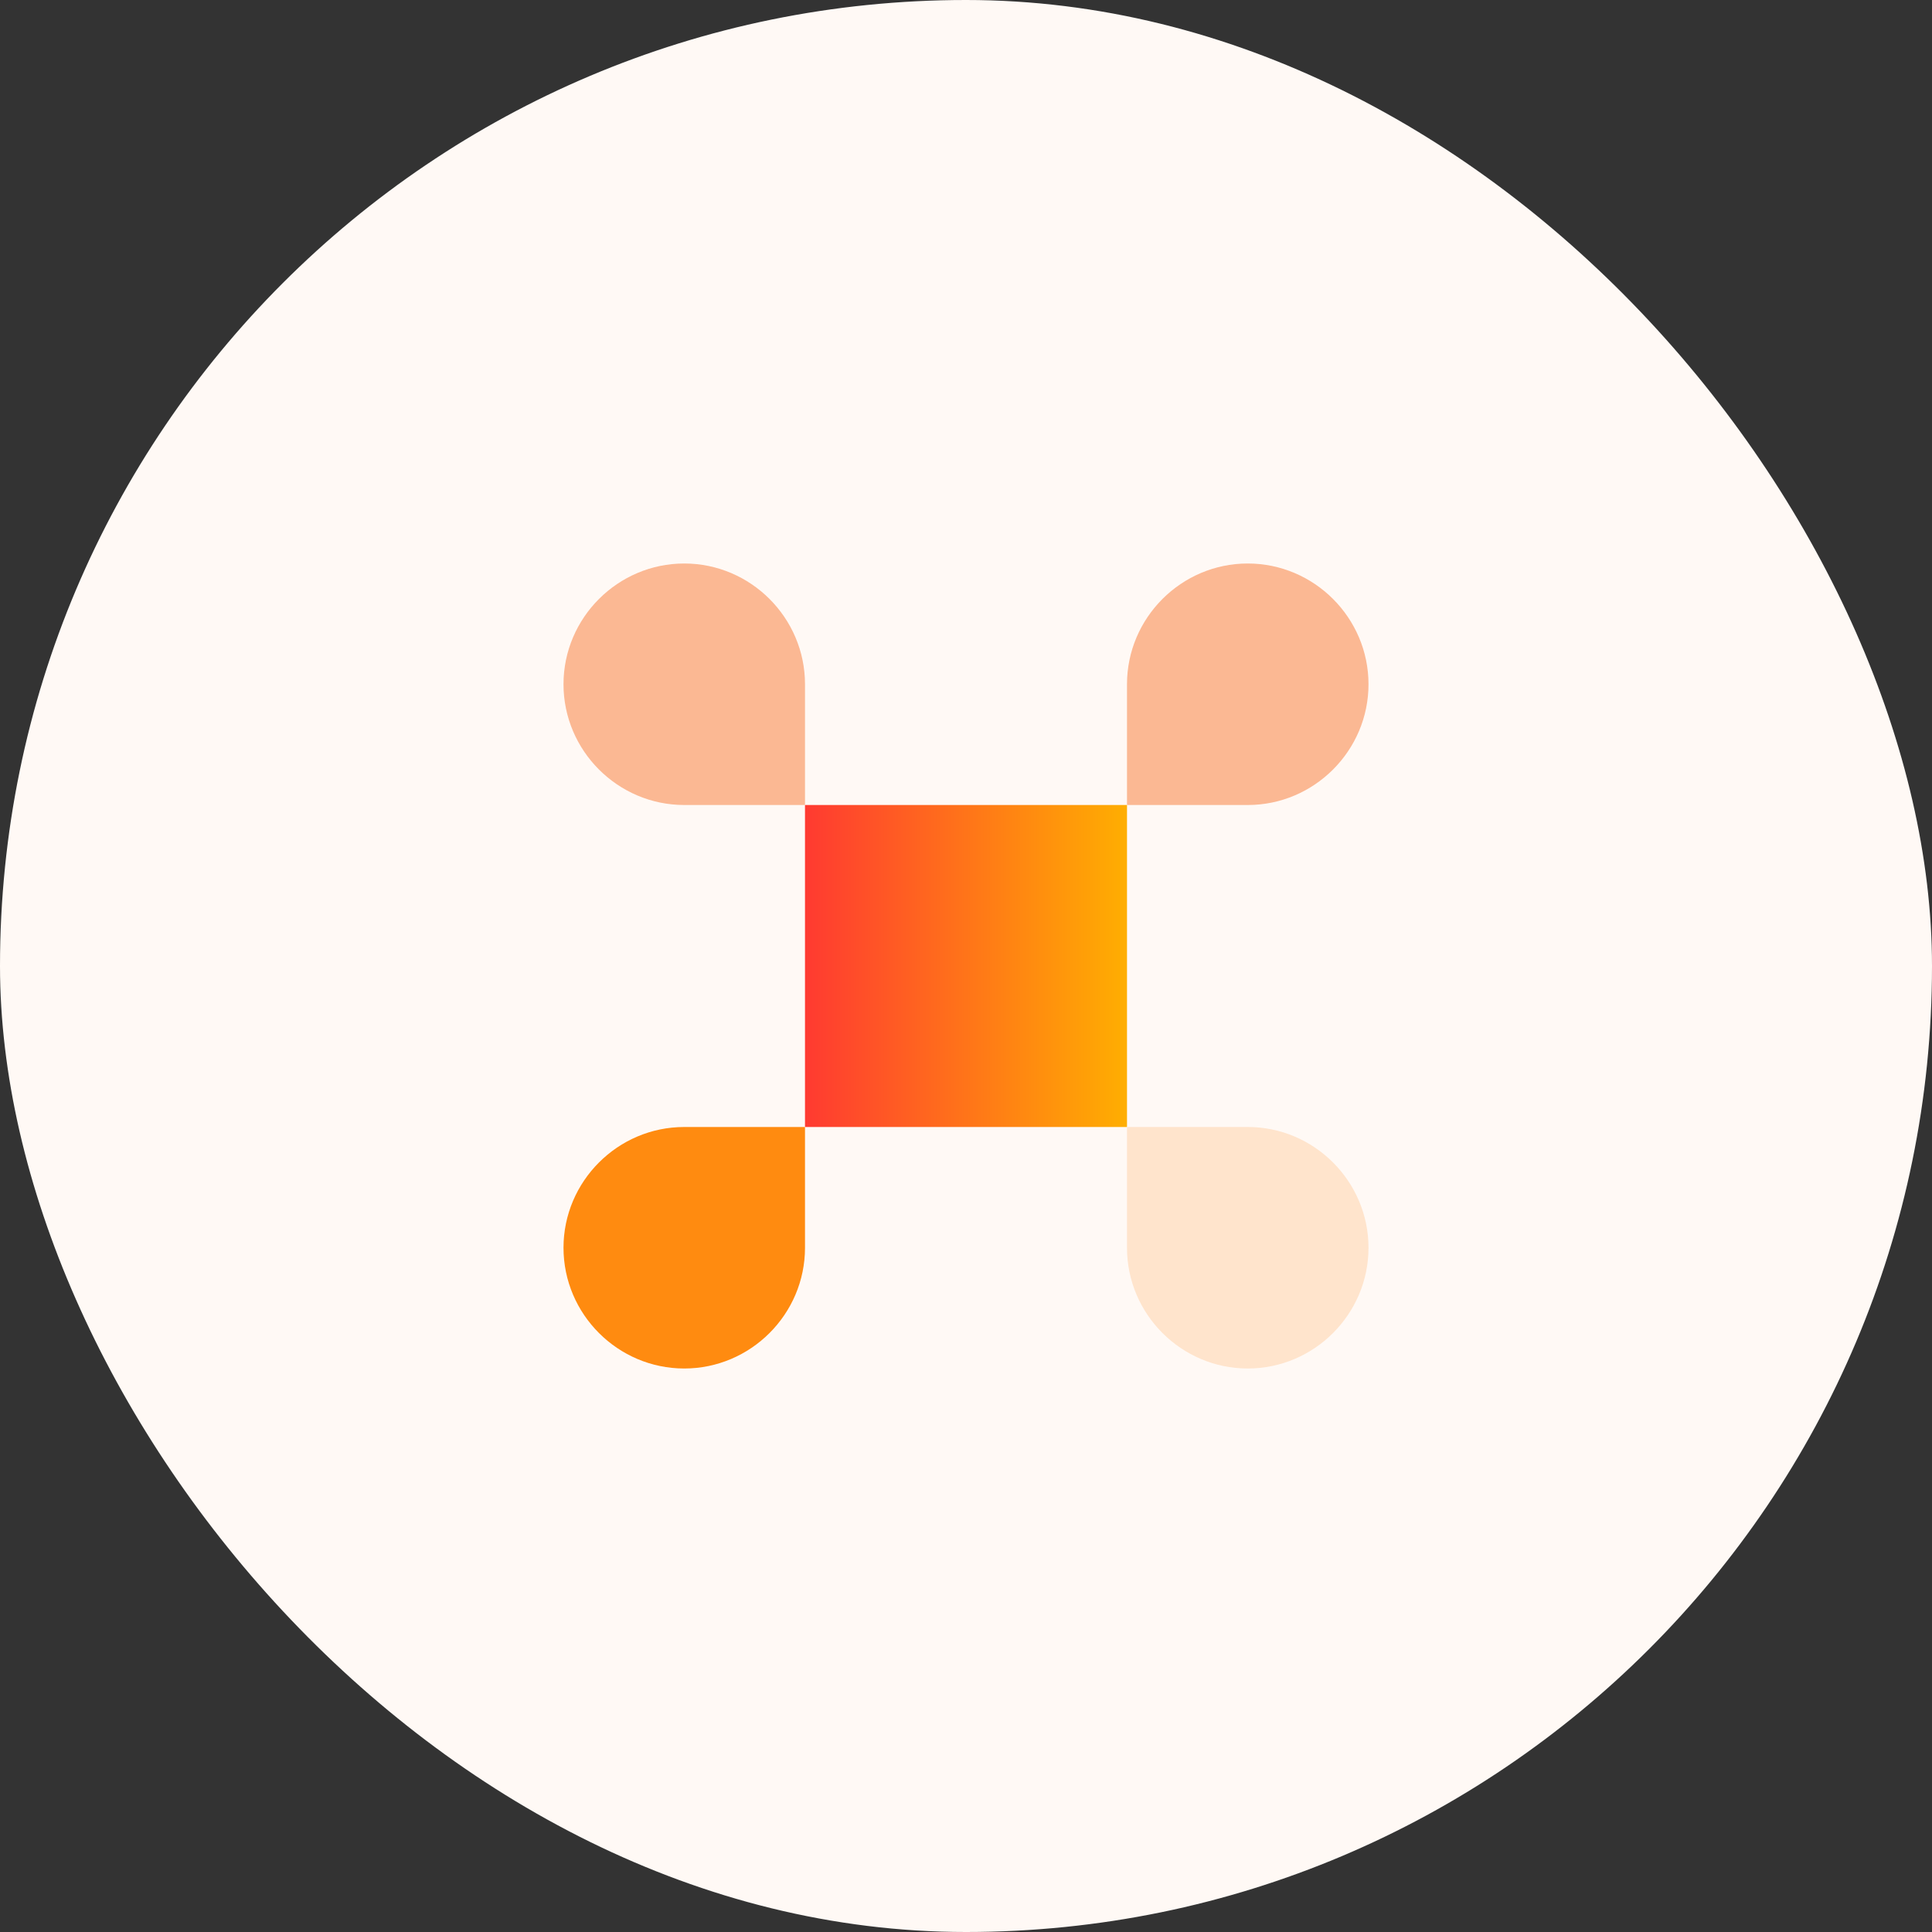 <svg width="48" height="48" viewBox="0 0 48 48" fill="none" xmlns="http://www.w3.org/2000/svg">
<rect x="0" y="0" width="48" height="48" fill="#333333" stroke="none"/>
<rect width="48" height="48" rx="24" fill="#FFF9F5"/>
<path d="M28 20H20V28H28V20Z" fill="url(#paint0_linear_88_82731)"/>
<path d="M14 31C14 32.65 15.35 34 17 34C18.65 34 20 32.65 20 31V28H17C15.35 28 14 29.35 14 31Z" fill="#FF8B10"/>
<path d="M17 14C15.35 14 14 15.35 14 17C14 18.65 15.35 20 17 20H20V17C20 15.35 18.65 14 17 14Z" fill="#FBB893"/>
<path d="M34 17C34 15.35 32.65 14 31 14C29.35 14 28 15.35 28 17V20H31C32.65 20 34 18.65 34 17Z" fill="#FBB893"/>
<path d="M31 28H28V31C28 32.65 29.35 34 31 34C32.65 34 34 32.65 34 31C34 29.35 32.65 28 31 28Z" fill="#FFE4CC"/>
<defs>
<linearGradient id="paint0_linear_88_82731" x1="20.001" y1="24" x2="28.001" y2="24" gradientUnits="userSpaceOnUse">
<stop stop-color="#FF3A31"/>
<stop offset="1" stop-color="#FFAE01"/>
</linearGradient>
</defs>
</svg>
